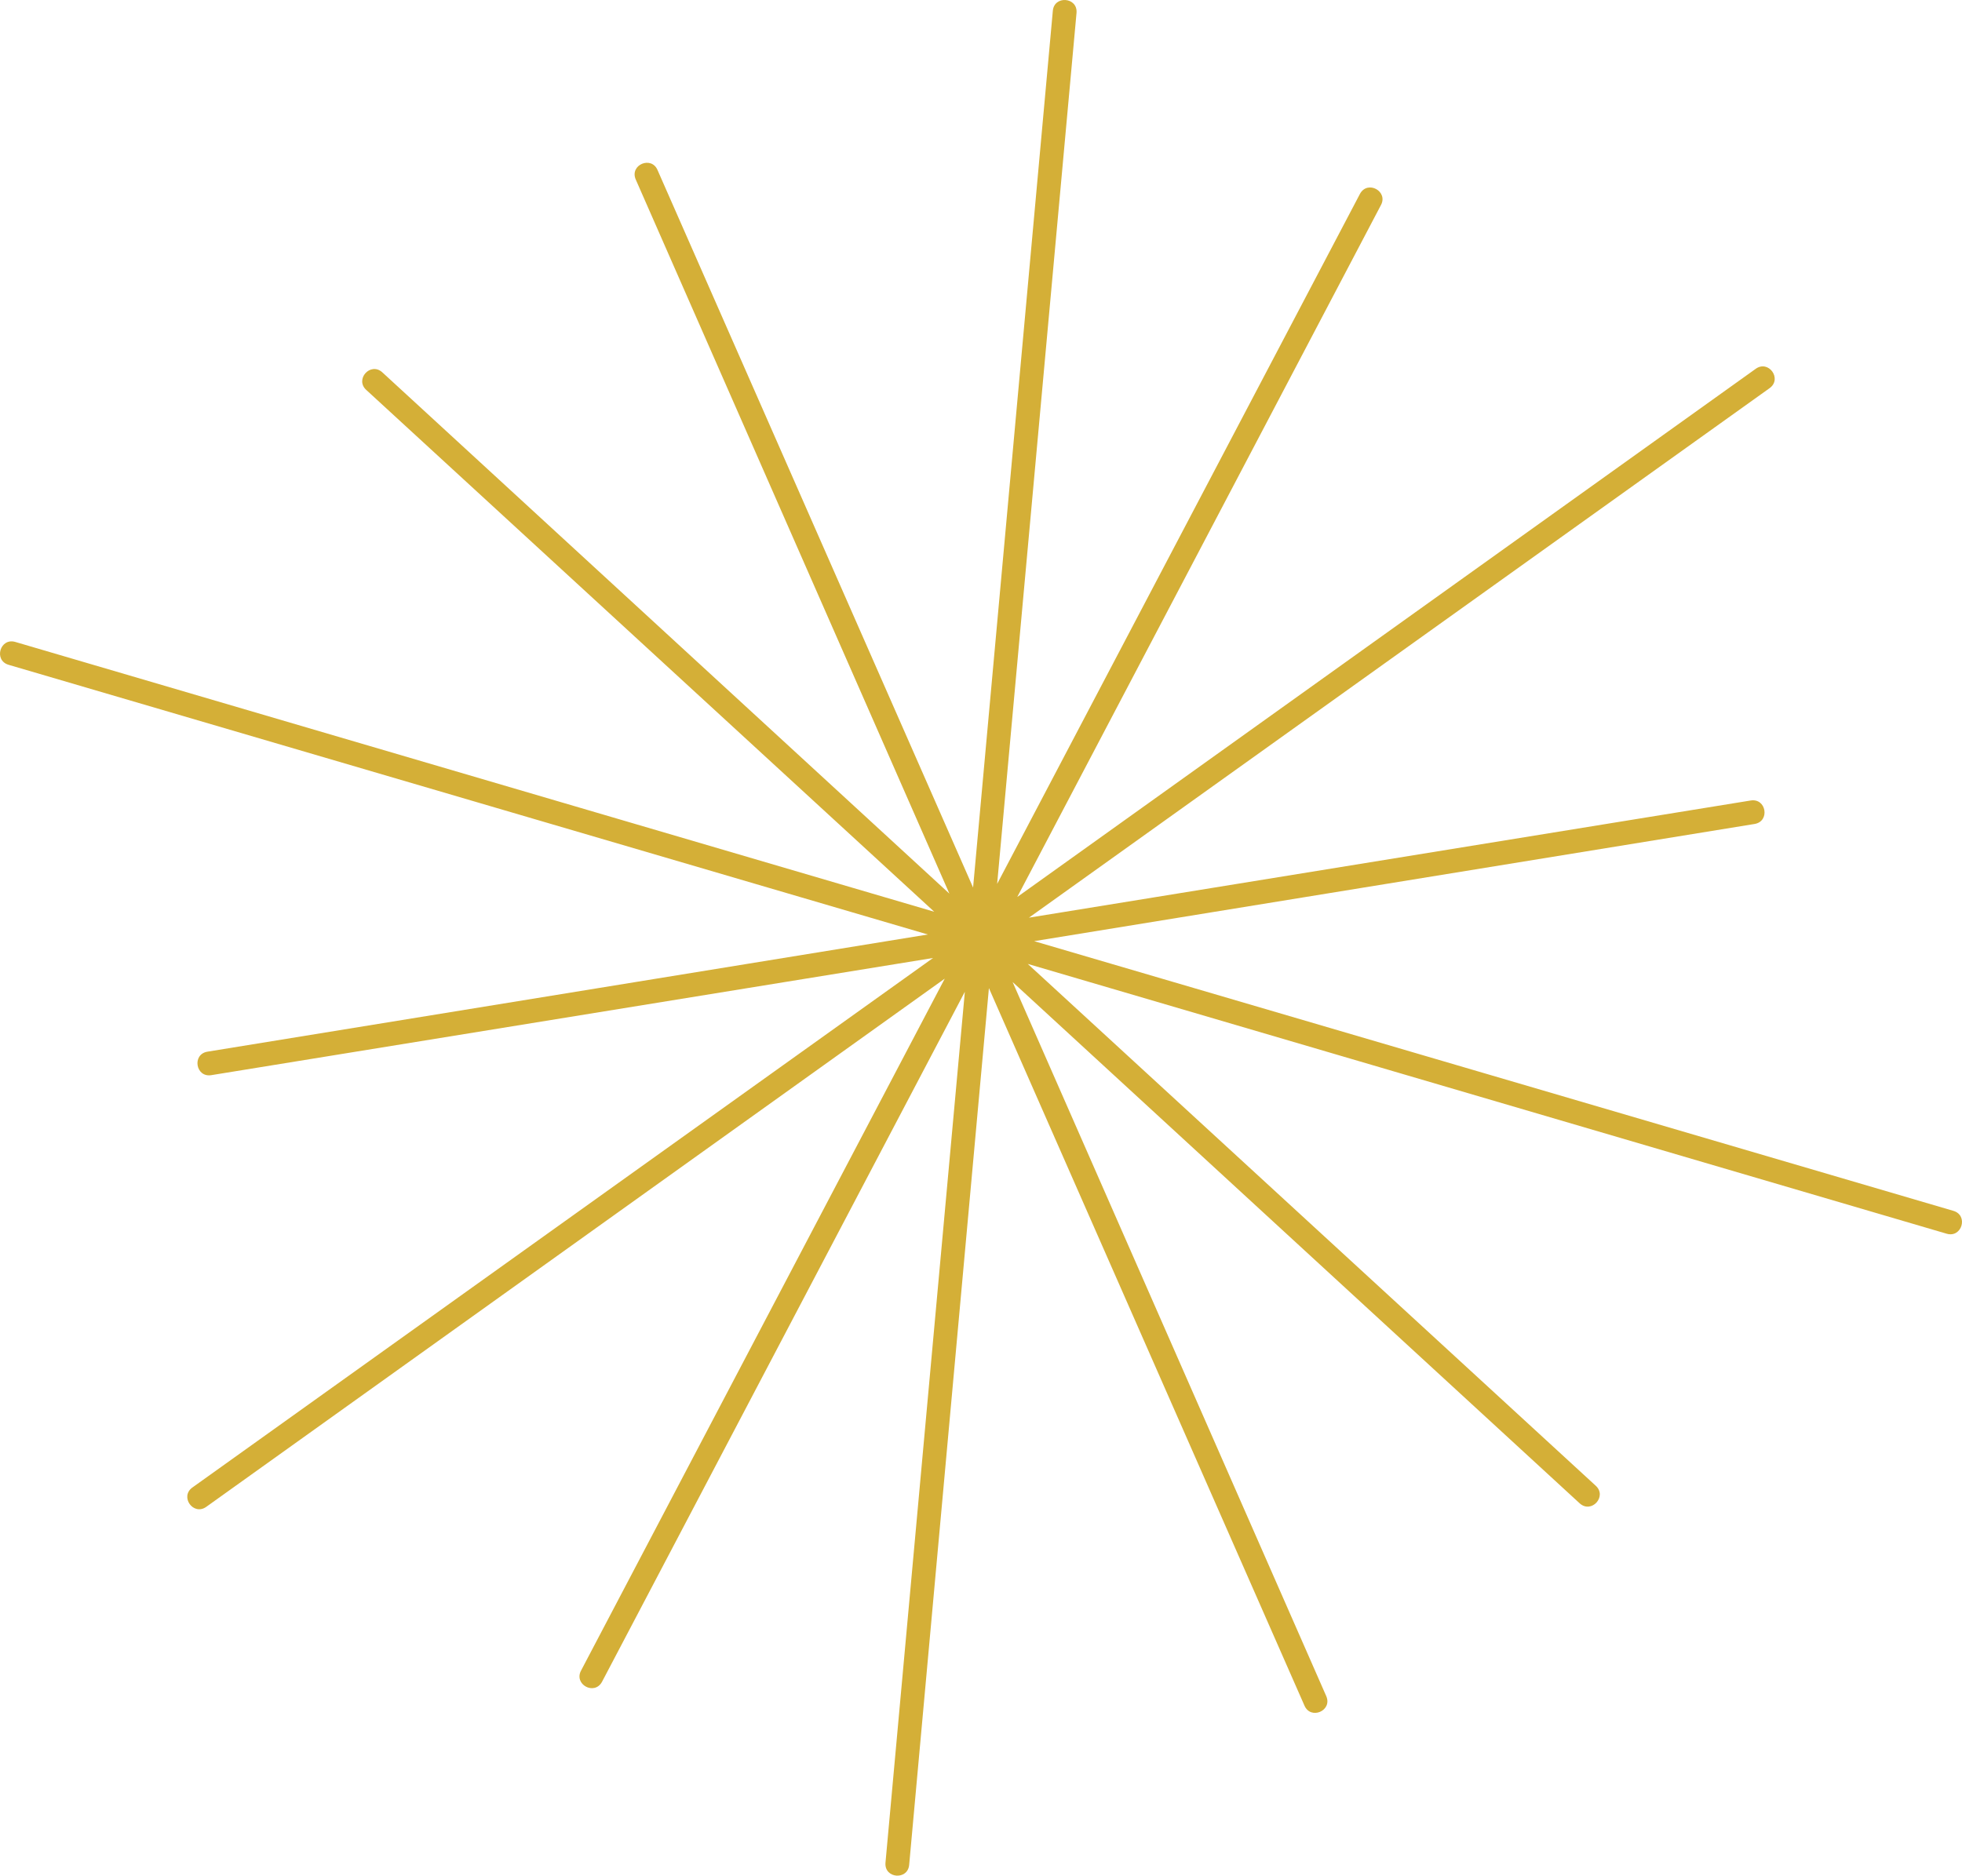 <?xml version="1.0" encoding="UTF-8" standalone="no"?>
<!-- Created with Inkscape (http://www.inkscape.org/) -->

<svg
   version="1.1"
   id="svg1"
   width="218.582"
   height="209.015"
   viewBox="0 0 218.582 209.015"
   xmlns="http://www.w3.org/2000/svg"
   xmlns:svg="http://www.w3.org/2000/svg">
  <defs
     id="defs1" />
  <g
     id="layer84"
     transform="translate(-425.859,-439.837)">
    <path
       id="path10"
       d="m 426.819,513.92 c -1.698,-0.499 -0.951,-3.046 0.748,-2.548 L 529.941,541.438 466.67,483.295 c -1.313,-1.186 0.465,-3.156 1.779,-1.97 l 63.179,58.094 -34.952,-79.6 c -0.677,-1.63 1.768,-2.645 2.445,-1.016 l 35.147,79.937 8.883,-97.681 c 0.137,-1.761 2.778,-1.556 2.642,0.205 l -8.844,97.069 40.427,-76.904 c 0.852,-1.548 3.173,-0.27 2.321,1.278 l -40.51,77.088 82.264,-58.853 c 1.431,-1.039 2.99,1.108 1.558,2.147 l -82.518,59.008 80.404,-13.056 c 1.744,-0.292 2.181,2.323 0.438,2.615 l -80.262,13.059 102.41,30.053 c 1.698,0.499 0.95,3.046 -0.748,2.548 l -102.374,-30.066 63.27,58.143 c 1.313,1.186 -0.466,3.155 -1.779,1.97 l -63.178,-58.094 34.952,79.6 c 0.677,1.63 -1.768,2.645 -2.445,1.015 l -35.147,-79.937 -8.883,97.681 c -0.137,1.761 -2.778,1.556 -2.642,-0.205 l 8.844,-97.07 -40.428,76.905 c -0.852,1.548 -3.173,0.27 -2.321,-1.278 l 40.51,-77.088 -82.264,58.853 c -1.432,1.039 -2.99,-1.109 -1.558,-2.147 l 82.518,-59.008 -80.404,13.056 c -1.744,0.292 -2.181,-2.323 -0.438,-2.615 l 80.262,-13.059 z"
       style="display:inline;fill:#d4af37;fill-opacity:1;fill-rule:nonzero;stroke:none;stroke-width:1.333" />
  </g>
</svg>
